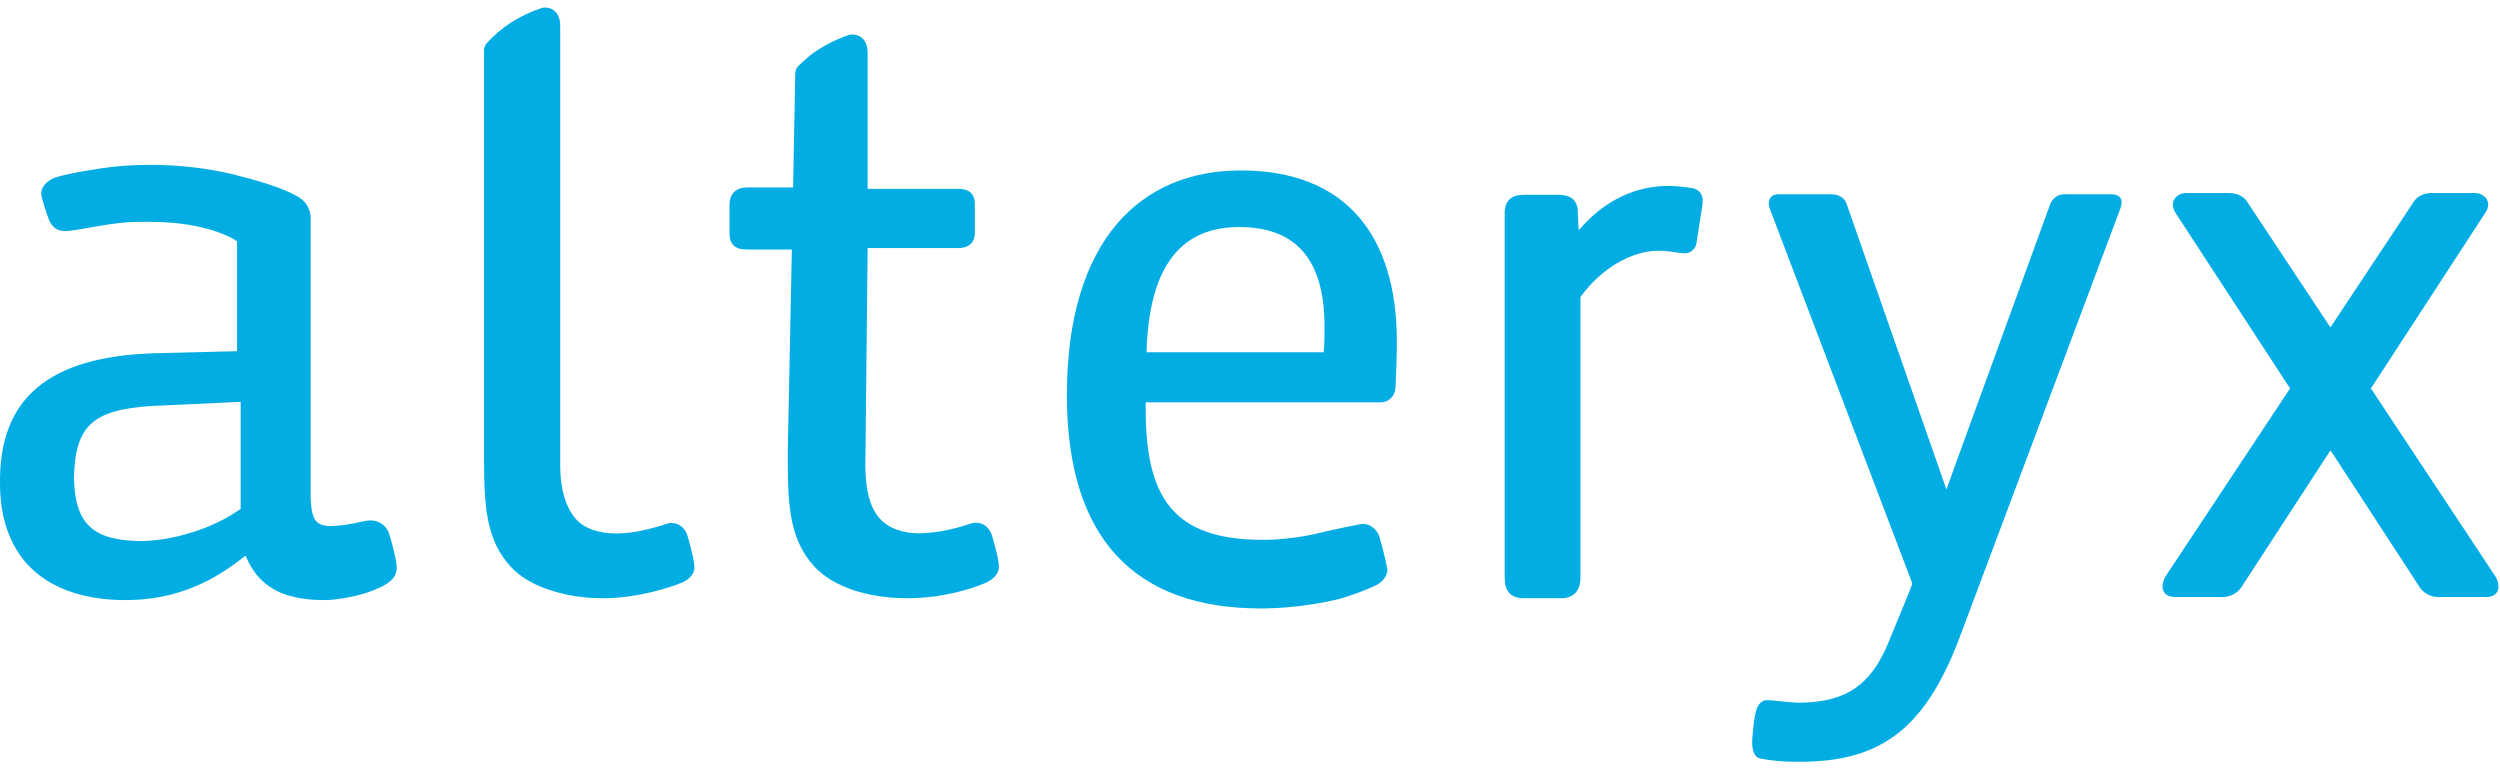 <svg width="162" height="50" viewBox="0 0 162 50" fill="none" xmlns="http://www.w3.org/2000/svg">
<g clip-path="url(#clip0_24_7653)">
<path fill-rule="evenodd" clip-rule="evenodd" d="M15.595 32.974L15.503 33.042L15.406 33.101C13.695 34.277 11.142 35.062 9.047 35.062H9.044C5.974 34.997 4.856 33.917 4.794 30.977C4.86 27.591 6 26.548 9.834 26.307L15.127 26.06L15.364 26.05L15.595 26.043V32.974ZM25.234 34.642C25.064 34.071 24.584 33.722 24.008 33.722C23.853 33.73 23.71 33.739 23.525 33.782C22.703 33.978 22.248 34.039 21.619 34.081C20.421 34.14 20.209 33.675 20.131 32.336V14.012C20.095 13.589 19.872 13.166 19.544 12.91L19.424 12.833C19.386 12.803 19.347 12.764 19.297 12.739C18.297 12.155 16.634 11.683 15.22 11.328L15.115 11.298C13.438 10.895 11.582 10.681 9.748 10.681C8.67 10.681 7.697 10.763 7.307 10.811C6.501 10.889 4.325 11.25 3.594 11.498C3.382 11.567 2.695 11.891 2.671 12.534C2.684 12.869 3.063 13.941 3.063 13.941C3.31 14.691 3.573 14.873 4.049 14.97C4.432 15.013 5.258 14.841 5.809 14.747C7.227 14.486 8.155 14.387 8.821 14.379C9.68 14.367 10.759 14.354 12.026 14.537C14.432 14.905 15.36 15.639 15.36 15.639V22.755L15.148 22.762L10.008 22.89C3.135 23.106 -0.046 25.817 -7.18515e-07 31.281C-0.01 33.762 0.772 35.752 2.261 37.039C3.644 38.248 5.673 38.885 8.115 38.885H8.125C10.928 38.885 13.339 38.026 15.688 36.176L15.912 36.005L16.027 36.261C16.592 37.5 17.556 38.301 18.879 38.637C19.472 38.8 20.151 38.885 21.016 38.885C21.239 38.885 21.462 38.871 21.662 38.849C22.447 38.742 23.489 38.6 24.651 38.056C25.288 37.755 25.739 37.381 25.706 36.712C25.68 36.122 25.234 34.642 25.234 34.642Z" fill="#02ADE3"/>
<path fill-rule="evenodd" clip-rule="evenodd" d="M101.199 38.763H98.698C98.314 38.763 97.992 38.636 97.793 38.418C97.592 38.184 97.503 37.868 97.503 37.437V13.892C97.485 13.45 97.6 13.128 97.827 12.912C98.026 12.712 98.321 12.625 98.718 12.625H100.979C101.4 12.625 101.685 12.707 101.906 12.892C102.133 13.082 102.253 13.393 102.245 13.769L102.271 14.392L102.295 14.922L102.648 14.537C103.708 13.401 105.526 12.045 108.142 12.045C108.512 12.045 109.154 12.101 109.718 12.204C110.187 12.291 110.364 12.764 110.331 13.011C110.331 13.138 110.326 13.234 110.311 13.322L109.939 15.698C109.913 16.11 109.532 16.415 109.213 16.415C108.922 16.404 108.759 16.381 108.576 16.349C108.303 16.308 107.997 16.25 107.457 16.25C105.711 16.25 103.759 17.402 102.457 19.19L102.413 19.242V37.437C102.413 37.843 102.315 38.162 102.111 38.392C101.911 38.625 101.585 38.763 101.199 38.763Z" fill="#02ADE3"/>
<path fill-rule="evenodd" clip-rule="evenodd" d="M85.775 22.828H74.296C74.453 17.067 76.663 14.713 80.294 14.713C83.829 14.713 85.829 16.643 85.829 21.158C85.829 21.513 85.829 22.411 85.775 22.828ZM80.401 11.044C73.976 11.044 69.135 15.491 69.135 25.604C69.135 34.875 73.504 39.428 81.719 39.428C83.019 39.428 84.566 39.277 86.044 38.977C86.275 38.934 86.513 38.871 86.744 38.821C87.677 38.564 88.62 38.178 88.966 38.017C89.481 37.822 89.879 37.427 89.909 36.932C89.77 36.194 89.581 35.443 89.364 34.717C89.167 34.231 88.724 33.924 88.268 33.952C88.113 33.952 85.904 34.428 85.775 34.467C84.51 34.792 83.12 34.981 81.824 34.981C75.98 34.981 74.24 32.203 74.24 26.491V26.071H89.547C90.001 26.029 90.353 25.687 90.416 25.236C90.416 25.175 90.422 25.107 90.432 25.038C90.482 24.04 90.516 22.991 90.516 22.144C90.516 15.126 87.088 11.044 80.401 11.044Z" fill="#02ADE3"/>
<path fill-rule="evenodd" clip-rule="evenodd" d="M116.633 49.364H116.468C115.565 49.364 114.817 49.3 114.088 49.155C113.639 49.078 113.474 48.498 113.562 47.704C113.562 47.704 113.617 46.858 113.744 46.26C113.864 45.651 114.154 45.374 114.477 45.374H114.569L114.817 45.385C114.964 45.395 115.173 45.423 115.367 45.439C115.813 45.486 116.267 45.534 116.621 45.534C119.605 45.501 121.215 44.416 122.357 41.666L123.733 38.324L123.863 37.97L123.912 37.822L123.863 37.663L114.671 13.49C114.631 13.383 114.618 13.274 114.618 13.175C114.618 13.082 114.631 12.91 114.757 12.764C114.852 12.663 115.015 12.59 115.193 12.59H118.678C119.184 12.59 119.562 12.855 119.673 13.244L125.725 30.561L126.129 31.72L126.544 30.561L132.801 13.373C132.933 12.892 133.325 12.582 133.782 12.582H133.807L133.901 12.59H136.792C137.025 12.59 137.198 12.635 137.319 12.732C137.439 12.833 137.487 12.988 137.479 13.102C137.479 13.268 137.439 13.406 137.389 13.541L127.107 40.98C124.867 47.093 122.028 49.364 116.633 49.364Z" fill="#02ADE3"/>
<path fill-rule="evenodd" clip-rule="evenodd" d="M158.075 38.696C157.476 38.696 156.981 38.417 156.701 37.905L151.207 29.471L151.013 29.189L150.827 29.471L145.341 37.898C145.05 38.417 144.555 38.696 143.95 38.696L143.86 38.685H140.924C140.684 38.685 140.512 38.629 140.366 38.522C140.221 38.403 140.12 38.194 140.137 37.996C140.137 37.754 140.221 37.498 140.366 37.288L148.315 25.292L148.406 25.17L148.315 25.046L140.99 13.82C140.861 13.611 140.797 13.434 140.801 13.268C140.801 12.795 141.237 12.511 141.654 12.506H144.41C145.004 12.506 145.47 12.762 145.675 13.165L150.832 20.946L151.013 21.214L151.189 20.946L156.319 13.213C156.548 12.764 157.019 12.506 157.557 12.506H160.381C160.789 12.506 161.235 12.795 161.235 13.264C161.235 13.434 161.171 13.611 161.041 13.8L153.717 25.046L153.631 25.17L153.717 25.292L161.642 37.262C161.813 37.498 161.897 37.744 161.897 37.985C161.913 38.194 161.816 38.403 161.675 38.522C161.525 38.629 161.35 38.685 161.102 38.685H158.185L158.075 38.696Z" fill="#02ADE3"/>
<path fill-rule="evenodd" clip-rule="evenodd" d="M39.061 38.765C37.764 38.765 36.514 38.558 35.428 38.164C34.434 37.82 33.646 37.325 33.086 36.712C31.524 35.004 31.387 32.878 31.366 30.069V3.239C31.366 3.081 31.435 2.921 31.537 2.802C32.462 1.773 33.657 1.005 35.092 0.521C35.181 0.489 35.241 0.489 35.313 0.489C35.428 0.489 35.731 0.509 35.979 0.749C36.2 0.978 36.305 1.289 36.302 1.698V30.24C36.312 31.725 36.669 32.905 37.326 33.642C37.887 34.257 38.794 34.568 39.948 34.568C40.229 34.568 40.545 34.545 40.923 34.5C41.763 34.38 42.572 34.145 43.103 33.978C43.249 33.916 43.379 33.889 43.534 33.889C43.99 33.889 44.387 34.211 44.541 34.688C44.541 34.688 44.948 36.058 44.999 36.704C45.033 37.262 44.53 37.638 44.066 37.8C43.477 38.035 41.391 38.765 39.061 38.765Z" fill="#02ADE3"/>
<path fill-rule="evenodd" clip-rule="evenodd" d="M64.269 34.672C64.117 34.193 63.72 33.873 63.25 33.873C63.105 33.873 62.968 33.902 62.825 33.958C62.05 34.206 60.883 34.524 59.785 34.545L59.667 34.563C58.483 34.563 57.593 34.241 57.025 33.62C56.49 33.035 56.106 32.084 56.074 30.303C56.074 30.264 56.074 30.237 56.074 30.204L56.223 16.076H62.035C62.345 16.076 62.603 16.04 62.844 15.858C63.133 15.631 63.179 15.259 63.172 15.053V13.274C63.179 12.892 63.065 12.616 62.848 12.44C62.59 12.255 62.305 12.24 62.086 12.24H56.223V3.443C56.223 3.028 56.12 2.723 55.903 2.498C55.662 2.262 55.348 2.234 55.239 2.234C55.165 2.234 55.101 2.234 54.992 2.268C54.652 2.391 53.738 2.709 52.738 3.408C52.392 3.659 52.04 3.971 51.687 4.325C51.589 4.448 51.533 4.599 51.533 4.749L51.393 12.149H48.391C48.098 12.149 47.78 12.223 47.552 12.461C47.326 12.707 47.27 13.011 47.27 13.322V14.947C47.275 15.297 47.259 15.601 47.532 15.898C47.84 16.18 48.142 16.155 48.49 16.169H51.312L51.043 29.459L51.049 30.029C51.059 32.846 51.197 34.981 52.764 36.707C53.969 38.008 56.161 38.755 58.768 38.766C61.125 38.766 62.958 38.143 63.796 37.8C64.244 37.612 64.75 37.251 64.728 36.694C64.728 36.164 64.269 34.672 64.269 34.672Z" fill="#02ADE3"/>
</g>
<defs>
<clipPath id="clip0_24_7653">
<rect width="162" height="50" fill="white"/>
</clipPath>
</defs>
</svg>
